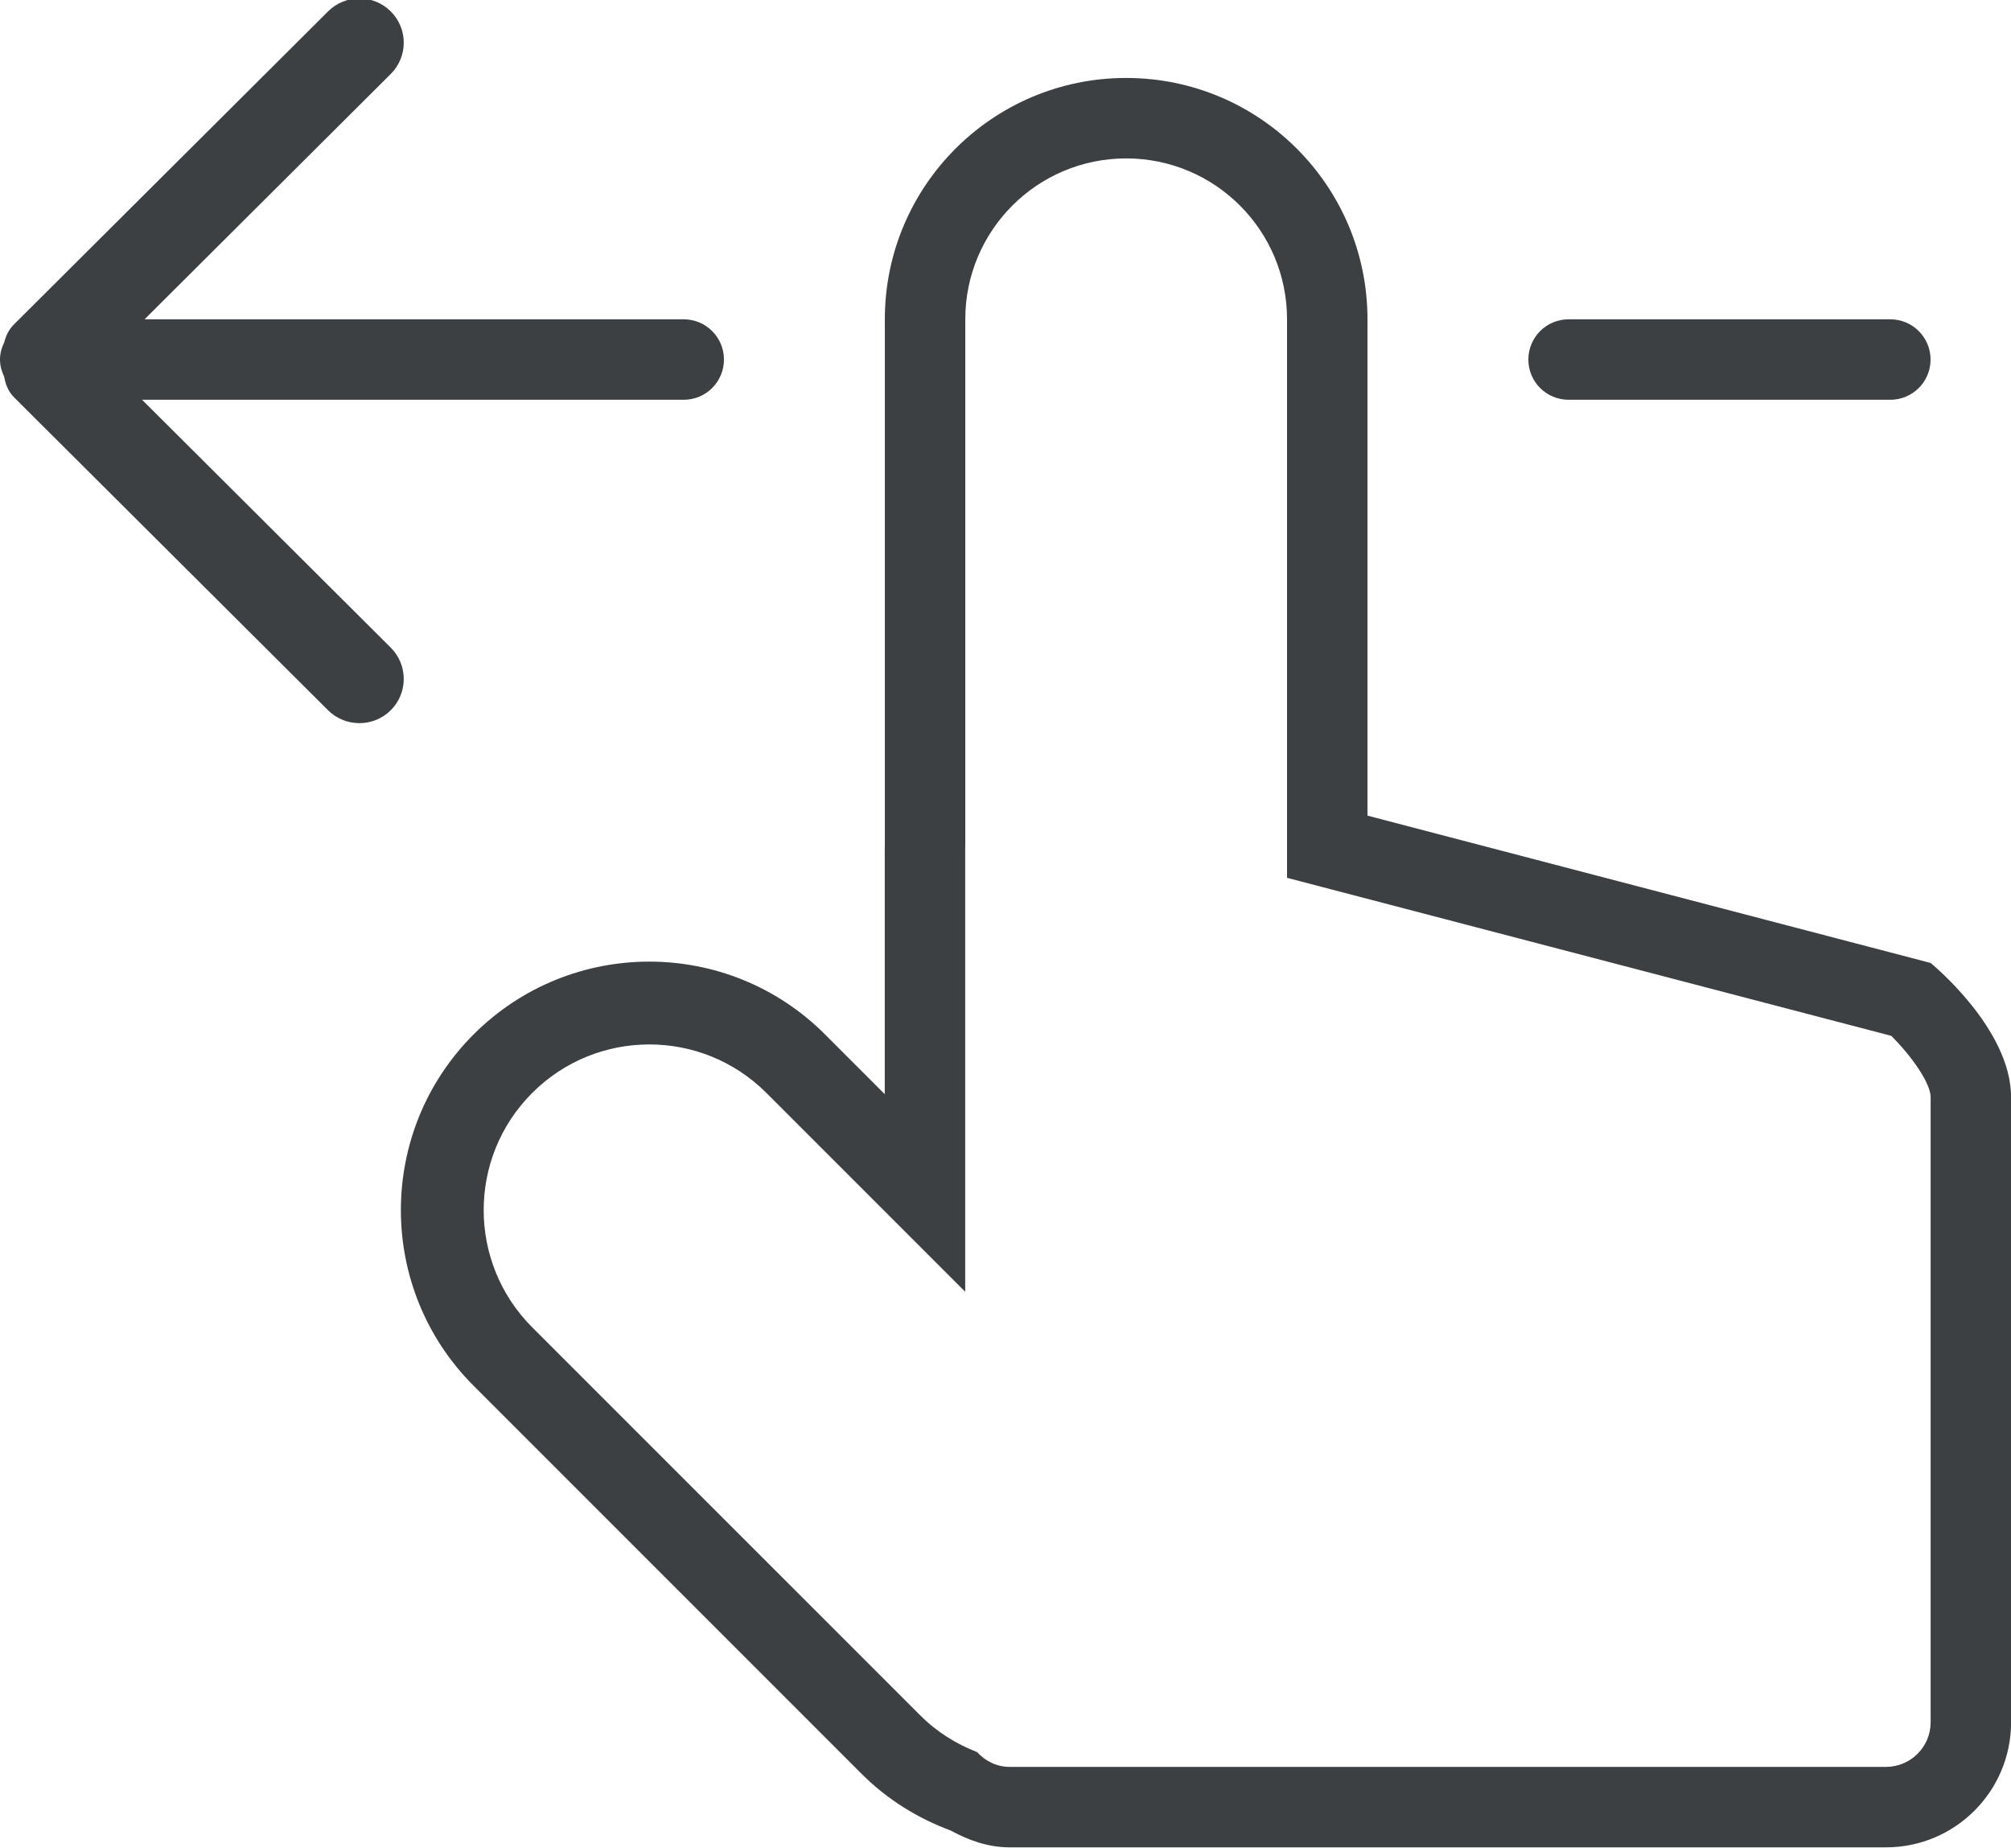 <svg xmlns="http://www.w3.org/2000/svg" xmlns:xlink="http://www.w3.org/1999/xlink" preserveAspectRatio="xMidYMid" width="25" height="22.97" viewBox="0 0 25 22.97">
  <defs>
    <style>
      .cls-1 {
        fill: #3c4042;
        fill-rule: evenodd;
      }
    </style>
  </defs>
  <path d="M23.445,22.962 L12.554,22.962 C12.283,22.962 12.041,22.874 11.819,22.753 C11.416,22.603 11.036,22.373 10.712,22.049 L5.888,17.225 C4.682,16.019 4.682,14.063 5.888,12.857 C7.094,11.651 9.050,11.651 10.256,12.857 L10.999,13.600 L10.999,10.530 C10.999,10.528 11.000,10.527 11.000,10.525 L11.000,3.969 C11.000,2.312 12.343,0.969 14.000,0.969 C15.657,0.969 17.000,2.312 17.000,3.969 L17.000,10.138 L24.000,11.969 C24.000,11.969 25.001,12.780 25.001,13.638 L25.001,21.407 C25.001,22.266 24.304,22.962 23.445,22.962 ZM24.001,13.638 C24.001,13.463 23.762,13.123 23.511,12.875 L16.000,10.911 L16.000,3.969 C16.000,2.864 15.105,1.969 14.000,1.969 C12.895,1.969 12.000,2.864 12.000,3.969 L12.000,10.527 C12.000,10.528 11.999,10.529 11.999,10.530 L11.999,16.056 L9.528,13.585 C8.724,12.781 7.420,12.781 6.616,13.585 C5.812,14.389 5.812,15.693 6.616,16.498 L11.440,21.321 C11.647,21.529 11.890,21.678 12.147,21.778 C12.249,21.890 12.392,21.962 12.554,21.962 L23.445,21.962 C23.752,21.962 24.001,21.714 24.001,21.407 L24.001,13.638 ZM23.500,4.969 L19.500,4.969 C19.224,4.969 19.000,4.746 19.000,4.469 C19.000,4.193 19.224,3.969 19.500,3.969 L23.500,3.969 C23.776,3.969 24.000,4.193 24.000,4.469 C24.000,4.746 23.776,4.969 23.500,4.969 ZM8.500,4.969 L1.766,4.969 L4.858,8.050 C5.073,8.265 5.073,8.613 4.858,8.828 C4.642,9.042 4.293,9.042 4.078,8.828 L0.176,4.940 C0.102,4.866 0.068,4.776 0.052,4.683 C0.021,4.617 -0.000,4.547 -0.000,4.469 C-0.000,4.391 0.021,4.319 0.053,4.254 C0.073,4.172 0.110,4.095 0.176,4.030 L4.078,0.142 C4.293,-0.073 4.642,-0.073 4.858,0.142 C5.073,0.357 5.073,0.704 4.858,0.919 L1.797,3.969 L8.500,3.969 C8.776,3.969 9.000,4.193 9.000,4.469 C9.000,4.746 8.776,4.969 8.500,4.969 Z" class="cls-1"/>
</svg>
